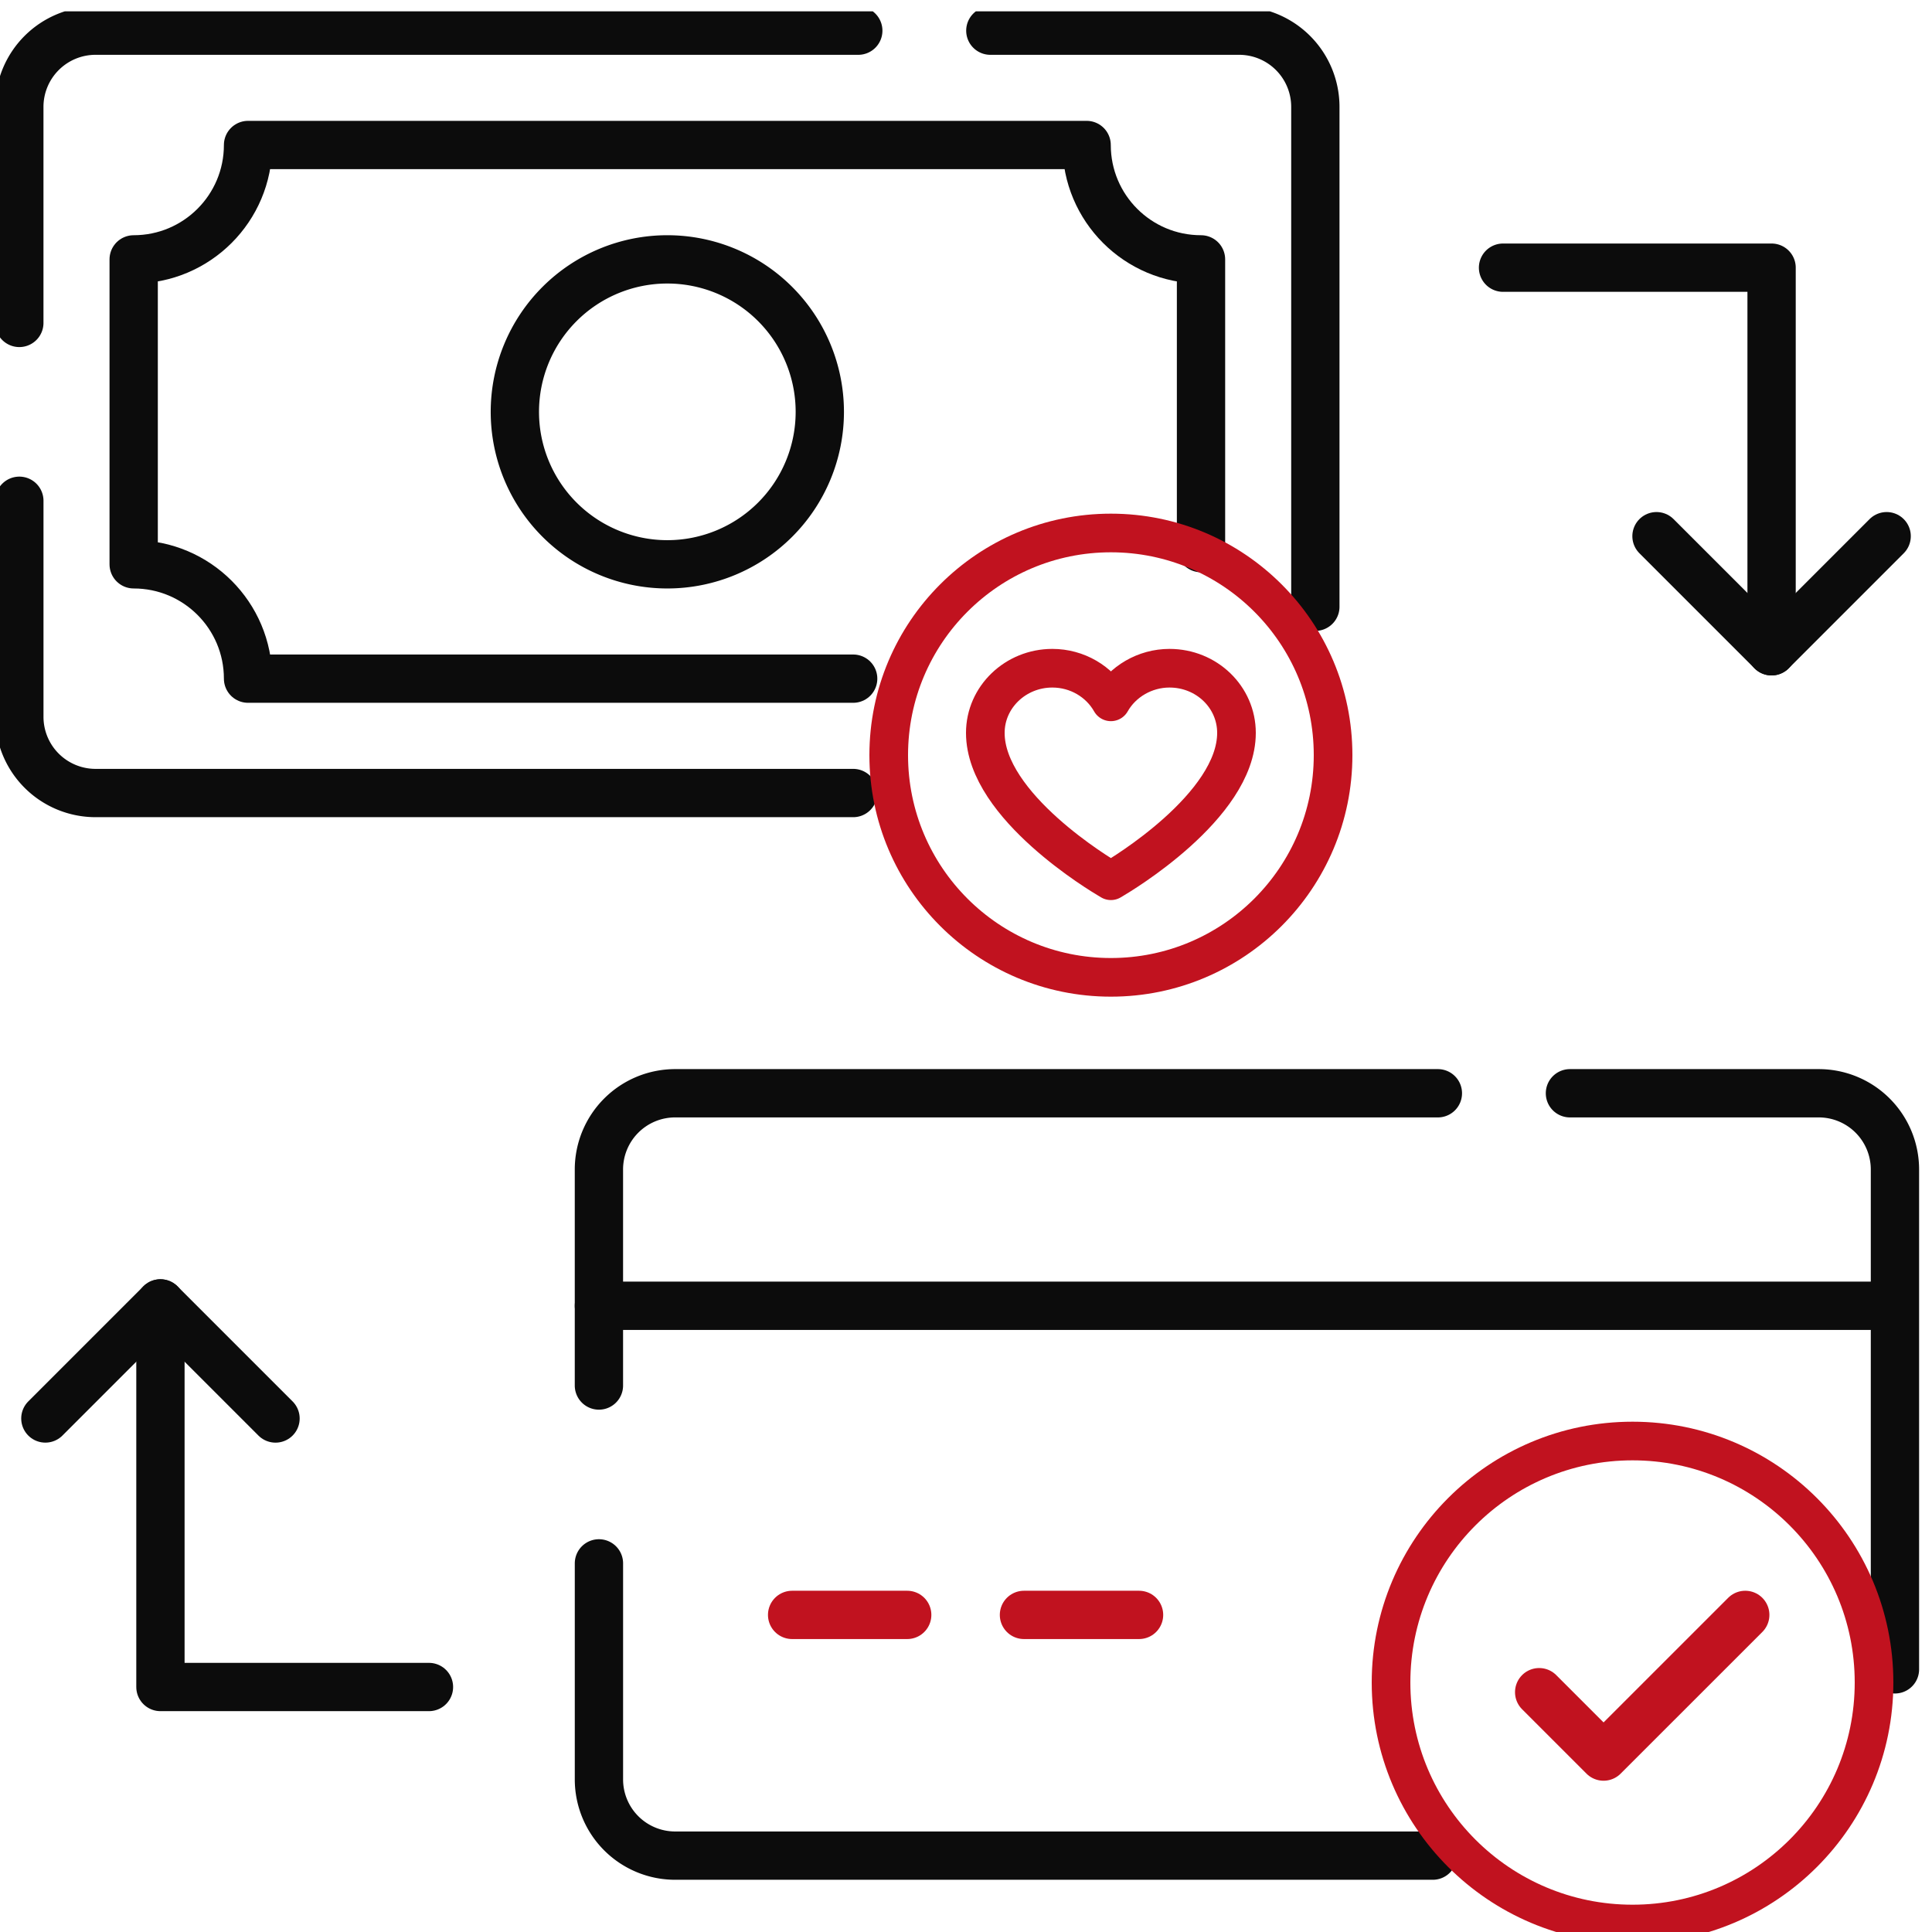 <svg xmlns="http://www.w3.org/2000/svg" viewBox="0 0 100 100" fill="none"><g stroke-linecap="round" stroke-linejoin="round" clip-path="url(#a)"><path stroke="#0C0C0C" stroke-miterlimit="10" stroke-width="2.5" d="m2.348 73.42 5.956-5.956 5.957 5.957"/><path stroke="#0C0C0C" stroke-miterlimit="10" stroke-width="2.5" d="M8.304 67.464v19.855h13.899M97.653 27.753l-5.956 5.957-5.957-5.957"/><path stroke="#0C0C0C" stroke-miterlimit="10" stroke-width="2.5" d="M91.697 33.71V13.855h-13.9M51.26 1.587h12.877a3.945 3.945 0 0 1 3.945 3.947v25.871M1 16.714V5.534a3.946 3.946 0 0 1 3.947-3.947h39.477M1.001 25.92V37.1a3.945 3.945 0 0 0 3.946 3.947H44.16"/><path stroke="#0C0C0C" stroke-miterlimit="10" stroke-width="2.5" d="M44.16 35.127H12.839c0-3.269-2.65-5.918-5.92-5.918V13.425c3.27 0 5.92-2.65 5.92-5.92h43.405c0 3.27 2.65 5.92 5.92 5.92V28.37"/><path stroke="#0C0C0C" stroke-miterlimit="10" stroke-width="2.5" d="M34.541 29.209a7.892 7.892 0 1 0 0-15.784 7.892 7.892 0 0 0 0 15.784Z"/><path stroke="#C1121F" stroke-width="2" d="M57.5 50.587c6.351 0 11.5-5.149 11.5-11.5s-5.149-11.5-11.5-11.5S46 32.736 46 39.087s5.149 11.5 11.5 11.5Z"/><path stroke="#C1121F" stroke-width="2" d="M57.342 45.491c-.258-.153-6.342-3.75-6.342-7.556 0-1.856 1.566-3.348 3.468-3.348 1.288 0 2.438.689 3.032 1.74.594-1.051 1.764-1.74 3.032-1.74 1.922 0 3.468 1.492 3.468 3.348 0 3.807-6.084 7.403-6.342 7.556l-.158.096-.158-.096Z"/><path stroke="#0C0C0C" stroke-miterlimit="10" stroke-width="2.5" d="M31 67.587h66"/><path stroke="#C1121F" stroke-miterlimit="10" stroke-width="2.5" d="M53 83.587h5.957M41 83.587h5.957"/><path stroke="#0C0C0C" stroke-miterlimit="10" stroke-width="2.5" d="M81.26 56.587h12.877a3.945 3.945 0 0 1 3.945 3.947v25.871M31 71.714v-11.18a3.946 3.946 0 0 1 3.947-3.947h39.477M31.001 80.92V92.1a3.945 3.945 0 0 0 3.946 3.947H74.16"/><path stroke="#C1121F" stroke-width="2" d="M84.5 99.587c6.904 0 12.5-5.597 12.5-12.5 0-6.904-5.596-12.5-12.5-12.5S72 80.183 72 87.087c0 6.903 5.596 12.5 12.5 12.5Z"/><path stroke="#C1121F" stroke-width="2.5" d="M90.334 83.587 83 90.92l-3.333-3.333"/></g><defs><clipPath id="a"><path fill="#fff" d="M0 .587h100v100H0z"/></clipPath></defs></svg>